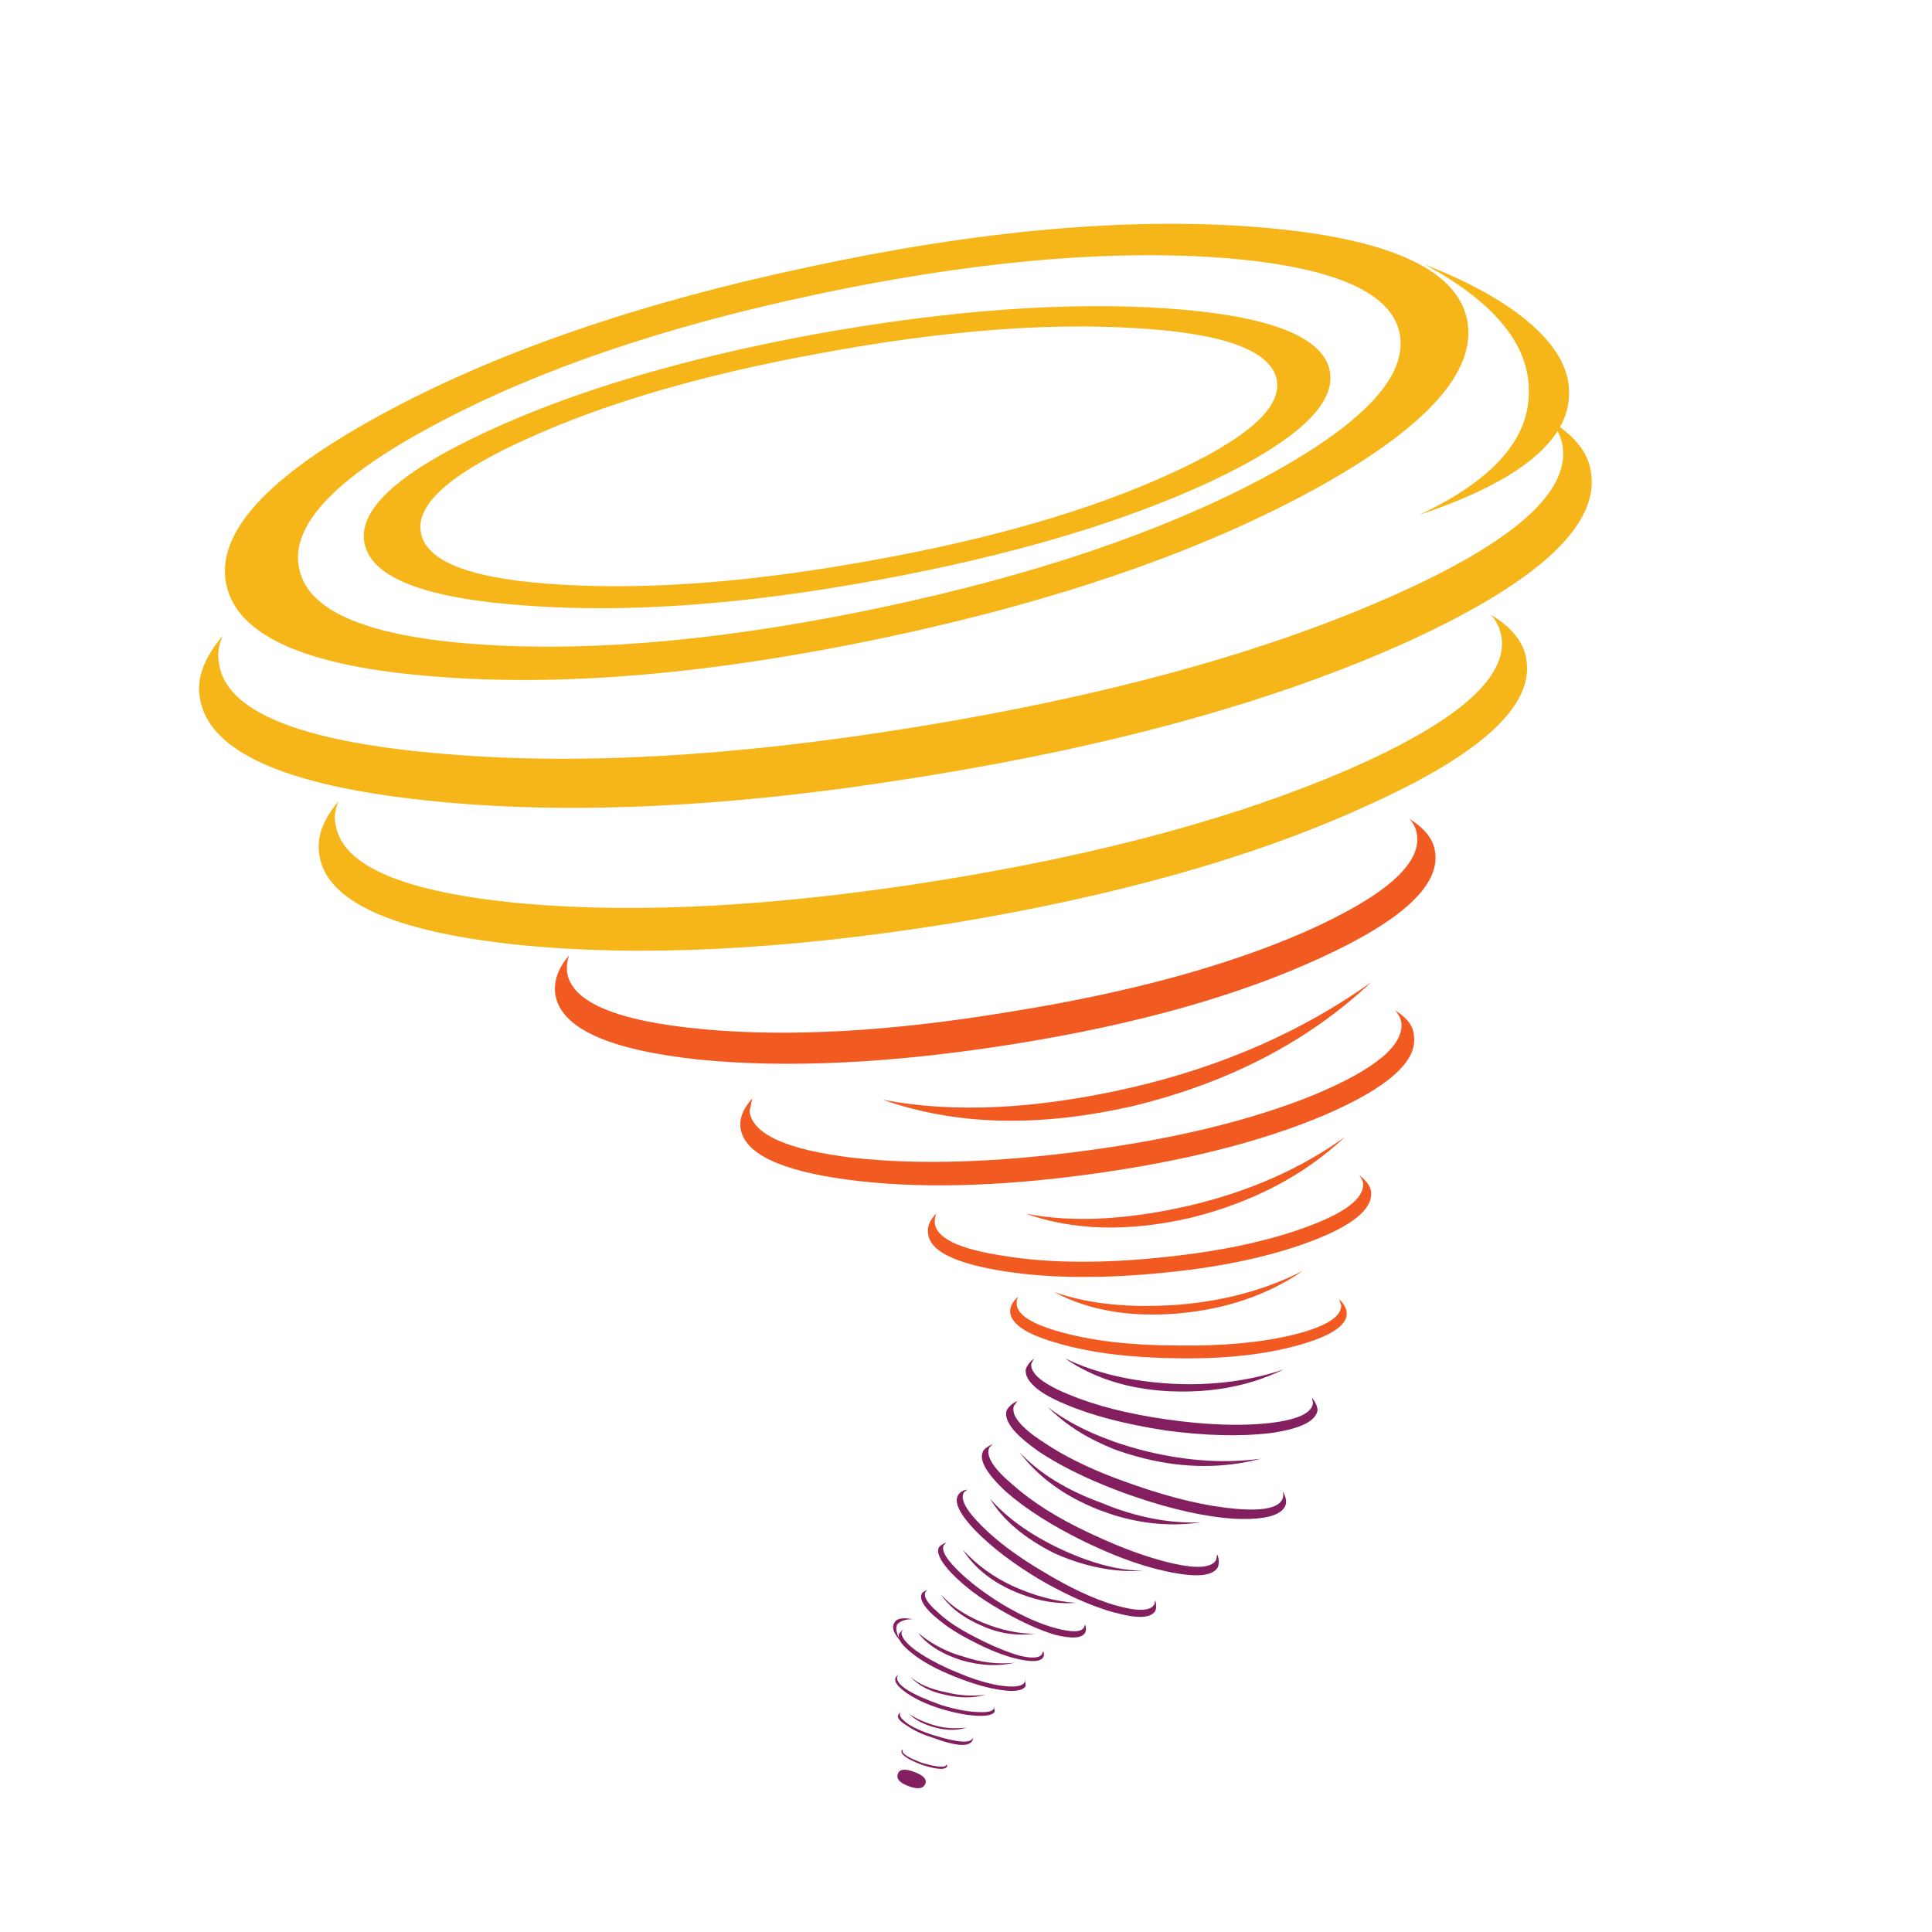 <?xml version="1.0" encoding="utf-8"?>
<!-- Generator: Adobe Illustrator 16.0.0, SVG Export Plug-In . SVG Version: 6.00 Build 0)  -->
<!DOCTYPE svg PUBLIC "-//W3C//DTD SVG 1.1//EN" "http://www.w3.org/Graphics/SVG/1.1/DTD/svg11.dtd">
<svg version="1.1" id="Layer_1" xmlns="http://www.w3.org/2000/svg" xmlns:xlink="http://www.w3.org/1999/xlink" x="0px" y="0px"
	 width="300px" height="300px" viewBox="0 0 300 300" enable-background="new 0 0 300 300" xml:space="preserve">
<g>
	<path fill="#F6B619" d="M217.318,51.67c-1.432-6.588-11.014-10.495-28.748-11.718c-17.654-1.146-38.278,0.781-61.871,5.78
		c-23.592,5-43.252,11.706-58.981,20.116c-15.676,8.307-22.759,15.807-21.249,22.5c1.406,6.718,10.976,10.637,28.709,11.757
		c17.655,1.119,38.279-0.82,61.872-5.82s43.228-11.653,58.904-19.96C211.604,65.94,218.727,58.388,217.318,51.67z M227.788,49.561
		c1.692,8.02-6.236,16.848-23.788,26.483c-17.654,9.635-39.789,17.278-66.403,22.928c-26.691,5.651-49.984,7.682-69.879,6.093
		c-20.025-1.51-30.884-6.275-32.576-14.296c-1.692-7.942,6.289-16.718,23.944-26.327c17.629-9.635,39.698-17.277,66.208-22.928
		c26.638-5.755,49.958-7.838,69.958-6.25C215.25,36.878,226.096,41.645,227.788,49.561z M231.46,95.417
		c3.308,2.005,5.156,4.323,5.547,6.952c1.224,7.162-6.94,14.701-24.491,22.617c-17.474,8.046-39.178,14.192-65.114,18.437
		c-25.858,4.141-48.331,5.221-67.418,3.242c-19.14-2.084-29.269-6.705-30.389-13.867c-0.469-2.734,0.521-5.521,2.968-8.358
		c-0.573,1.328-0.716,2.553-0.43,3.672c1.042,6.432,10.755,10.494,29.139,12.187c18.307,1.614,40.011,0.391,65.114-3.672
		c24.999-4.063,46-9.777,63.004-17.147c16.873-7.37,24.791-14.257,23.748-20.663C232.854,97.41,232.293,96.276,231.46,95.417z
		 M198.219,58.778c-1.145-4.505-8.605-7.122-22.381-7.851c-13.775-0.807-29.816,0.482-48.123,3.867
		c-18.307,3.307-33.553,7.734-45.74,13.281c-12.161,5.468-17.682,10.429-16.562,14.882c1.042,4.505,8.45,7.123,22.225,7.851
		c13.802,0.781,29.855-0.507,48.162-3.867c18.306-3.307,33.539-7.733,45.701-13.281C193.662,68.166,199.234,63.206,198.219,58.778z
		 M181.072,47.88c15.57,1.068,24.021,4.206,25.35,9.414c1.303,5.26-4.883,11.106-18.554,17.538
		c-13.697,6.354-30.87,11.432-51.521,15.234c-20.649,3.802-38.774,5.13-54.372,3.984c-15.572-1.042-24.009-4.18-25.311-9.414
		c-1.328-5.234,4.844-11.041,18.515-17.421c13.697-6.431,30.871-11.549,51.521-15.35C147.375,48.167,165.5,46.839,181.072,47.88z
		 M221.266,41.084c7.188,2.812,12.707,5.924,16.562,9.335c3.958,3.489,5.897,7.07,5.819,10.742
		c-0.024,1.797-0.494,3.515-1.405,5.156c2.864,2.109,4.467,4.453,4.805,7.031c1.302,8.203-8.099,16.927-28.2,26.171
		c-20.183,9.166-45.182,16.157-74.998,20.975c-29.816,4.896-55.727,6.159-77.73,3.789c-22.056-2.344-33.749-7.63-35.076-15.859
		c-0.573-2.995,0.612-6.236,3.554-9.726c-0.677,1.51-0.873,2.968-0.586,4.375c1.12,7.344,12.304,11.965,33.553,13.867
		c21.223,1.979,46.222,0.612,74.996-4.102c28.878-4.713,53.044-11.314,72.498-19.803c19.529-8.49,28.723-16.419,27.575-23.788
		c-0.13-0.834-0.391-1.602-0.78-2.305c-3.1,4.921-10.287,9.271-21.563,13.046c11.328-5.286,17.031-11.602,17.109-18.944
		C237.579,53.675,232.202,47.021,221.266,41.084z"/>
	<path fill="#F15B22" d="M144.12,191.545c-0.182-1.041,0.247-2.083,1.29-3.124c-0.183,0.392-0.273,0.858-0.273,1.405
		c0.182,2.369,3.619,4.076,10.311,5.117c6.719,1.146,14.608,1.289,23.672,0.431c9.243-0.86,17.019-2.423,23.317-4.688
		c6.328-2.266,9.4-4.569,9.22-6.914c0-0.285-0.195-0.717-0.587-1.289c1.146,0.859,1.759,1.744,1.837,2.656
		c0.208,2.656-2.942,5.209-9.453,7.655c-6.614,2.476-14.636,4.127-24.062,4.961c-9.427,0.859-17.643,0.677-24.646-0.547
		C147.871,195.984,144.329,194.098,144.12,191.545z M116.817,170.57l-0.429,1.992c0.469,3.593,5.846,6,16.132,7.226
		c10.182,1.119,22.265,0.742,36.248-1.133c13.959-1.875,25.703-4.753,35.232-8.632c9.531-3.959,14.063-7.734,13.594-11.328
		c-0.183-0.756-0.521-1.367-1.017-1.836c1.901,1.146,2.891,2.461,2.97,3.945c0.6,3.983-4.023,8.098-13.865,12.344
		c-9.793,4.14-21.914,7.199-36.367,9.179c-14.529,1.979-27.082,2.265-37.653,0.858c-10.572-1.406-16.132-4.088-16.679-8.047
		C114.799,173.629,115.411,172.105,116.817,170.57z M218.844,127.135c2.396,1.51,3.725,3.203,3.983,5.077
		c0.858,5.209-5.091,10.729-17.851,16.563c-12.733,5.858-28.527,10.299-47.381,13.319c-18.879,3.021-35.298,3.828-49.256,2.422
		c-13.879-1.511-21.249-4.869-22.108-10.078c-0.287-2.057,0.417-4.075,2.109-6.054c-0.287,0.911-0.377,1.796-0.273,2.656
		c0.755,4.635,7.838,7.563,21.249,8.788c13.385,1.224,29.178,0.324,47.381-2.695c18.306-2.916,33.604-7.057,45.896-12.421
		c12.368-5.495,18.176-10.547,17.42-15.155C219.91,128.697,219.52,127.89,218.844,127.135z M208.844,176.546
		c-6.354,5.989-14.373,10.183-24.061,12.578c-9.584,2.188-18.086,1.966-25.508-0.665c7.24,1.406,15.701,0.99,25.39-1.249
		C193.909,185.049,201.971,181.493,208.844,176.546z M156.854,203.576c0-0.756,0.431-1.512,1.289-2.266
		c-0.183,0.287-0.272,0.61-0.272,0.977c-0.104,1.797,2.291,3.346,7.187,4.648c4.922,1.328,10.873,1.991,17.852,1.991
		c6.979,0.104,12.98-0.456,18.007-1.681c4.896-1.225,7.344-2.734,7.344-4.53l-0.313-0.977c0.781,0.755,1.173,1.497,1.173,2.227
		c0,1.9-2.552,3.556-7.656,4.961c-5.183,1.433-11.366,2.097-18.554,1.991c-7.266-0.077-13.397-0.833-18.397-2.266
		C159.406,207.247,156.854,205.557,156.854,203.576z M182.79,203.967c-7.474,0.6-13.853-0.521-19.14-3.359
		c5.287,1.875,11.705,2.539,19.257,1.992c7.188-0.572,13.657-2.33,19.413-5.272C196.826,201.104,190.316,203.314,182.79,203.967z
		 M212.906,152.523c-9.739,9.166-22.004,15.56-36.795,19.179c-14.661,3.386-27.668,3.073-39.021-0.937
		c11.067,2.135,24.021,1.482,38.864-1.953C190.018,165.505,202.333,160.075,212.906,152.523z"/>
	<path fill="#831F5E" d="M147.285,242.246c0.339,0.441,0.793,0.949,1.367,1.521c1.796,1.799,4.153,3.596,7.071,5.392
		c3.045,1.797,5.793,3.021,8.24,3.672c2.526,0.677,3.984,0.625,4.375-0.156l0.156-0.43c0.182,0.469,0.182,0.897,0,1.289
		c-0.495,0.858-2.059,0.964-4.688,0.313c-2.553-0.781-5.377-2.07-8.477-3.867c-3.125-1.797-5.638-3.686-7.539-5.664
		c-0.182-0.183-0.352-0.364-0.507-0.547c-1.381-1.588-1.875-2.761-1.484-3.516c0.208-0.286,0.599-0.533,1.172-0.742l-0.43,0.43
		C146.282,240.463,146.529,241.23,147.285,242.246z M147.285,248.77c1.432,1.25,3.216,2.317,5.352,3.203
		c2.812,1.146,5.493,1.719,8.045,1.719c-2.916,0.363-5.688-0.064-8.317-1.289c-2.11-0.911-3.803-2.031-5.079-3.359
		c-0.442-0.441-0.833-0.924-1.172-1.443C146.478,247.988,146.868,248.378,147.285,248.77z M139.589,260.059l-0.273,0.272
		c-0.287,1.226,1.979,2.694,6.796,4.414c2.083,0.649,3.932,1.017,5.546,1.093c1.589,0.104,2.474-0.076,2.656-0.546v-0.274
		l0.154,0.705c-0.207,0.547-1.146,0.78-2.812,0.701c-1.719-0.104-3.619-0.48-5.703-1.132c-2.083-0.651-3.815-1.459-5.195-2.422
		c-1.328-0.938-1.901-1.692-1.719-2.267C139.042,260.422,139.225,260.24,139.589,260.059z M141.738,251.426
		c-1.145,0-1.953,0.272-2.421,0.819c-0.261,0.521-0.157,1.25,0.312,2.188c-0.104-0.261-0.117-0.509-0.039-0.742l0.704-0.742
		l-0.274,0.431c-0.182,0.677,0.521,1.627,2.109,2.851c1.432,1.017,3.151,1.979,5.156,2.892c0.391,0.155,0.793,0.325,1.211,0.508
		c0.625,0.261,1.236,0.509,1.835,0.742c1.875,0.703,3.633,1.171,5.272,1.405c2.059,0.261,3.229,0.053,3.516-0.625v-0.392
		l0.156,1.017c-0.392,0.729-1.613,0.951-3.672,0.664c-2.058-0.26-4.479-0.95-7.266-2.069c-0.052,0-0.091-0.015-0.117-0.039
		c-0.312-0.131-0.625-0.261-0.937-0.392c-2.214-0.938-4.063-1.979-5.547-3.125c-1.093-0.858-1.784-1.588-2.07-2.188
		c-0.963-1.12-1.224-2.005-0.781-2.656C139.173,251.32,140.124,251.139,141.738,251.426z M144.003,246.895l-0.274,0.273
		c-0.391,0.678,0.209,1.705,1.797,3.086c0.521,0.494,1.106,0.989,1.758,1.482c1.198,0.861,2.591,1.693,4.179,2.5
		c2.577,1.328,4.855,2.279,6.835,2.853c1.979,0.47,3.151,0.377,3.517-0.272l0.156-0.431c0.184,0.364,0.184,0.689,0,0.978
		c-0.392,0.65-1.666,0.742-3.828,0.272c-2.084-0.469-4.4-1.366-6.951-2.694c-1.459-0.729-2.761-1.484-3.907-2.267
		c-0.912-0.649-1.732-1.302-2.461-1.952c-1.511-1.433-2.071-2.525-1.68-3.281C143.222,247.259,143.508,247.076,144.003,246.895z
		 M149.511,257.206c2.734,0.938,5.43,1.265,8.084,0.978c-2.578,0.599-5.363,0.469-8.358-0.392c-0.704-0.233-1.355-0.481-1.953-0.742
		c-2.109-0.938-3.685-2.108-4.727-3.516c1.407,1.196,2.981,2.161,4.727,2.891C147.987,256.736,148.729,256.998,149.511,257.206z
		 M146.815,262.753c2.162,0.546,4.231,0.677,6.21,0.392c-1.875,0.571-3.983,0.571-6.327,0c-2.292-0.47-4.089-1.408-5.391-2.813
		C142.61,261.477,144.446,262.284,146.815,262.753z M150.058,268.261c-1.406,0.468-3.008,0.468-4.805,0
		c-1.796-0.47-3.164-1.186-4.101-2.147c1.12,0.781,2.539,1.404,4.258,1.873C146.738,268.352,148.287,268.441,150.058,268.261z
		 M143.261,273.768c2.292,0.651,3.528,0.742,3.711,0.273v-0.117l0.117,0.273c-0.183,0.678-1.498,0.625-3.946-0.156
		c-2.37-0.911-3.411-1.666-3.125-2.266l0.156-0.117v0.117C139.967,272.271,140.996,272.936,143.261,273.768z M141.933,275.135
		c1.432,0.521,2.018,1.133,1.758,1.836c-0.312,0.781-1.172,0.911-2.578,0.391c-1.432-0.521-1.992-1.172-1.68-1.952
		C139.694,274.705,140.527,274.613,141.933,275.135z M156.309,219.005c0.363-0.651,0.924-1.133,1.678-1.444l-0.545,0.741
		c-0.471,1.406,0.949,3.218,4.257,5.431c0.184,0.104,0.364,0.221,0.547,0.352c2.917,1.953,6.522,3.75,10.819,5.391
		c1.121,0.416,2.278,0.834,3.477,1.25c5.756,1.979,10.848,3.164,15.273,3.555c4.451,0.391,6.914-0.17,7.381-1.68
		c0.08-0.287,0.08-0.625,0-1.017c0.471,0.858,0.613,1.563,0.432,2.108c-0.572,1.615-3.178,2.332-7.813,2.148
		c-4.609-0.285-9.896-1.458-15.859-3.516c-0.988-0.338-1.952-0.69-2.891-1.055c-4.66-1.797-8.594-3.764-11.797-5.898
		c-0.807-0.572-1.522-1.119-2.147-1.641C156.881,221.855,155.943,220.279,156.309,219.005z M154.159,224.238l-0.548,0.548
		c-0.572,1.328,0.664,3.269,3.711,5.819c2.996,2.656,6.902,5.117,11.719,7.383c1.381,0.65,2.723,1.25,4.023,1.797
		c3.332,1.38,6.379,2.383,9.14,3.007c3.776,0.834,5.989,0.64,6.642-0.586l0.155-0.858c0.287,0.65,0.326,1.315,0.117,1.992
		c-0.729,1.328-3.072,1.614-7.03,0.859c-2.787-0.521-5.795-1.434-9.023-2.734c-1.535-0.625-3.111-1.328-4.727-2.109
		c-5-2.447-9.063-5.039-12.188-7.772c-2.994-2.812-4.166-4.882-3.516-6.211C152.818,224.98,153.325,224.604,154.159,224.238z
		 M159.275,213.027c-0.025-0.129-0.025-0.26,0-0.391c0.184-0.572,0.611-1.146,1.289-1.719l-0.431,0.859
		c-0.052,0.416,0.066,0.834,0.353,1.25c0.365,0.6,1.056,1.211,2.07,1.836c0.911,0.572,2.084,1.146,3.516,1.719
		c4.063,1.691,9.101,2.969,15.115,3.828c6.067,0.859,11.314,1.055,15.742,0.586c4.453-0.495,6.771-1.536,6.952-3.125l-0.155-0.859
		c0.572,0.756,0.858,1.42,0.858,1.992c-0.286,1.691-2.694,2.864-7.226,3.516c-4.637,0.572-10.065,0.442-16.289-0.391
		c-6.327-0.964-11.563-2.33-15.702-4.102c-2.5-1.043-4.218-2.096-5.156-3.164C159.641,214.266,159.328,213.652,159.275,213.027z
		 M139.472,266.27l0.391-0.432l-0.117,0.273c-0.104,0.392,0.325,0.925,1.29,1.602c1.015,0.651,2.278,1.211,3.789,1.682
		c3.88,1.224,5.963,1.367,6.25,0.429v0.272c-0.392,1.225-2.473,1.133-6.25-0.272c-1.588-0.494-2.904-1.106-3.945-1.837
		C139.733,267.311,139.264,266.736,139.472,266.27z M173.064,223.889c1.588,0.545,3.269,1.041,5.037,1.482
		c6.225,1.511,12.123,1.889,17.695,1.134c-5.755,1.511-11.744,1.511-17.968,0c-1.667-0.417-3.255-0.899-4.767-1.444
		c-1.041-0.418-2.03-0.859-2.969-1.328c-2.838-1.406-5.313-3.164-7.422-5.273c2.709,2.109,6.043,3.867,10,5.273
		C172.805,223.783,172.936,223.835,173.064,223.889z M169.002,213.027c-1.275-0.598-2.486-1.301-3.633-2.108
		c1.693,0.834,3.516,1.537,5.469,2.108c3.333,0.99,7.03,1.603,11.094,1.837c1.9,0.104,3.75,0.104,5.547,0
		c3.775-0.208,7.33-0.82,10.664-1.837c0.391-0.129,0.78-0.26,1.172-0.391c-0.262,0.131-0.535,0.262-0.82,0.391
		c-1.643,0.757-3.348,1.367-5.117,1.837c-3.62,0.964-7.525,1.354-11.718,1.172c-2.734-0.13-5.3-0.521-7.695-1.172
		C172.218,214.396,170.564,213.784,169.002,213.027z M170.604,234.434c-5.285-2.082-9.388-5.063-12.305-8.943
		c3.1,3.307,7.396,5.949,12.891,7.929c0.625,0.261,1.25,0.508,1.875,0.742c4.688,1.667,9.153,2.407,13.397,2.228
		c-4.401,0.65-8.866,0.285-13.397-1.095C172.258,235.033,171.438,234.746,170.604,234.434z M177.518,243.926
		c-1.483,0.078-2.969,0.038-4.453-0.117c-3.047-0.339-6.133-1.197-9.258-2.578c-4.738-2.369-8.098-5.207-10.076-8.516
		c2.578,2.943,6.119,5.495,10.623,7.656c3.047,1.459,5.951,2.474,8.711,3.047C174.602,243.73,176.085,243.898,177.518,243.926z
		 M161.542,245.331c-4.142-2.474-7.501-5.024-10.078-7.655c-2.447-2.552-3.346-4.388-2.695-5.508
		c0.313-0.494,0.794-0.781,1.446-0.857l-0.547,0.429c-0.599,1.042,0.338,2.786,2.813,5.233c2.447,2.447,5.701,4.857,9.765,7.228
		c3.983,2.396,7.592,4.075,10.819,5.038c0.078,0,0.145,0.014,0.195,0.039c3.307,0.964,5.301,0.925,5.977-0.117l0.156-0.703
		c0.183,0.729,0.183,1.289,0,1.68c-0.678,1.146-2.761,1.237-6.25,0.273c-0.025,0-0.052,0-0.078,0
		C169.602,249.445,165.76,247.754,161.542,245.331z M157.01,246.895c-3.307-1.511-5.807-3.594-7.499-6.25
		c2.161,2.369,4.764,4.258,7.812,5.664c3.358,1.51,6.602,2.369,9.727,2.578C163.846,249.146,160.5,248.482,157.01,246.895z"/>
</g>
</svg>
